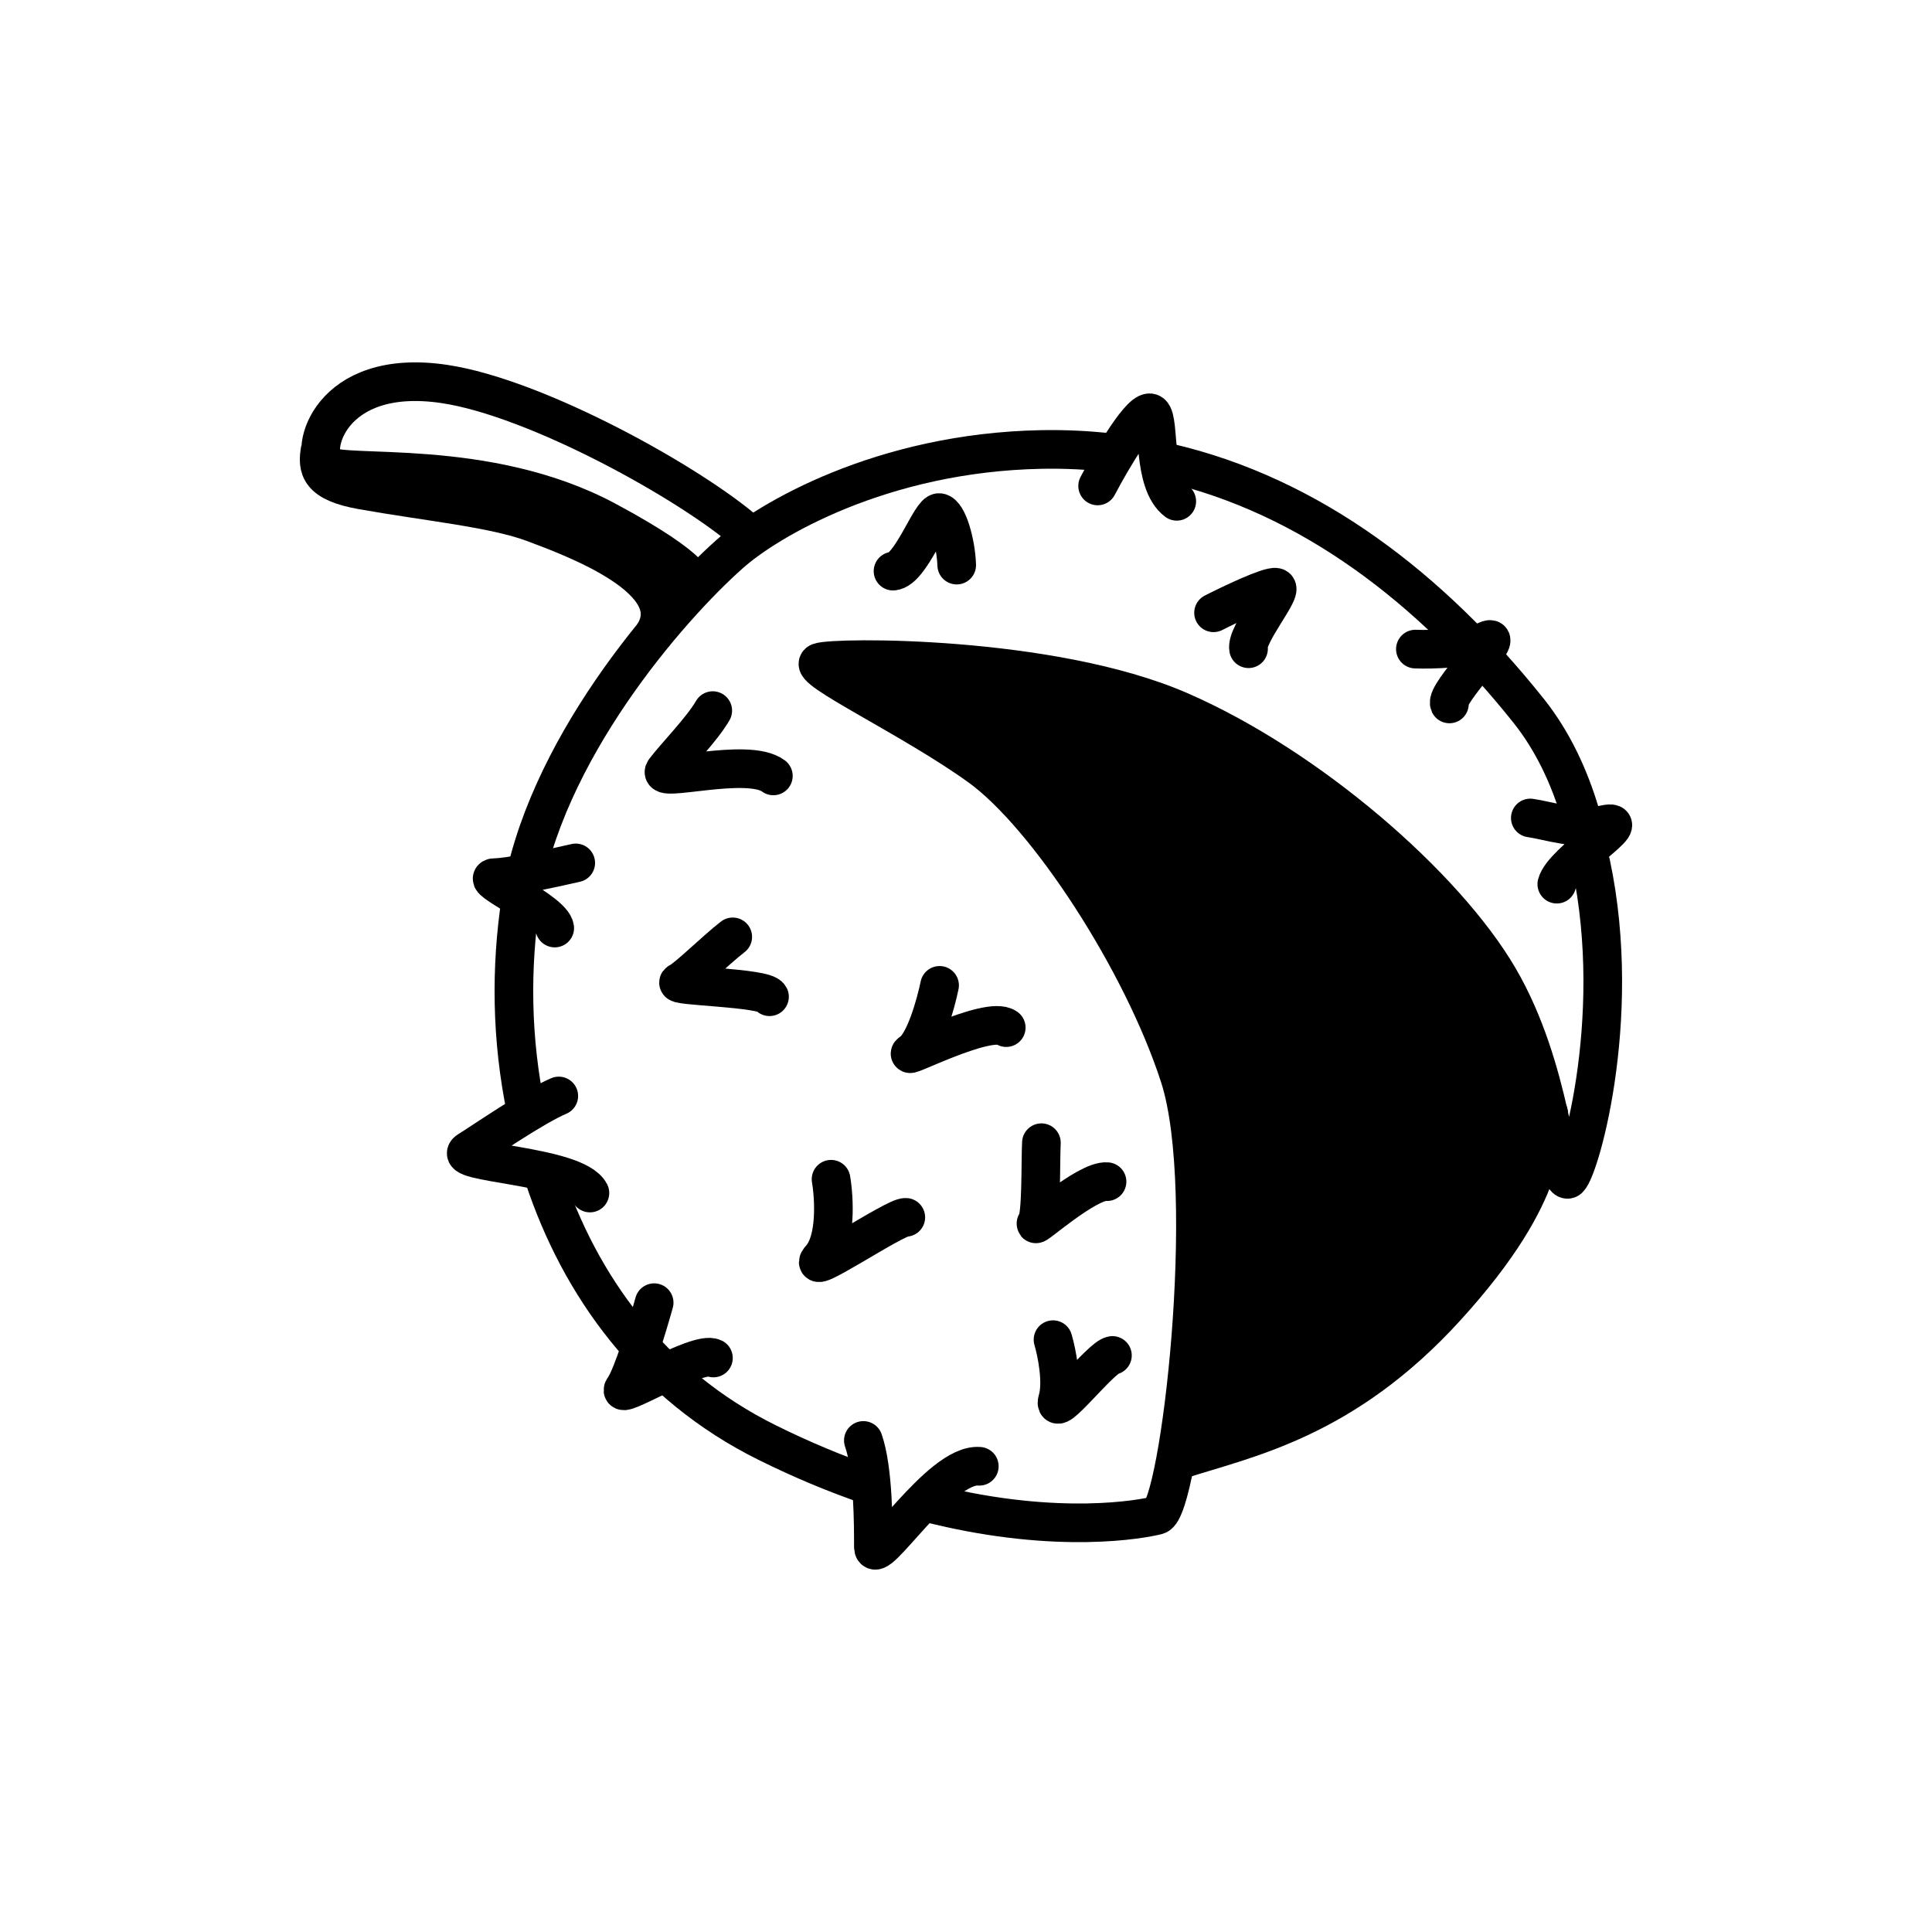 <svg width="100" height="100" viewBox="0 0 100 100" fill="none" xmlns="http://www.w3.org/2000/svg">
<path d="M28.923 56.727C27.636 57.27 25.002 59.084 24.247 59.554C23.185 60.216 29.773 60.283 30.534 61.751" stroke="black" stroke-width="2" stroke-linecap="round"/>
<path d="M37.927 48.492C37.057 49.162 35.545 50.656 35.154 50.83C34.664 51.048 39.613 51.102 39.83 51.591" stroke="black" stroke-width="2" stroke-linecap="round"/>
<path d="M29.8 44.664C28.713 44.917 26.353 45.425 25.613 45.425C24.689 45.425 28.604 47.165 28.713 48.035" stroke="black" stroke-width="2" stroke-linecap="round"/>
<path d="M79.209 42.338C80.139 42.469 81.617 42.994 83.027 42.681C84.789 42.289 80.873 44.59 80.58 45.764" stroke="black" stroke-width="2" stroke-linecap="round"/>
<path d="M73.26 33.597C74.092 33.629 75.991 33.587 76.931 33.156C78.105 32.618 74.777 35.897 75.022 36.435" stroke="black" stroke-width="2" stroke-linecap="round"/>
<path d="M81.807 42.153C81.225 40.187 80.361 38.344 79.123 36.791C74.069 30.456 67.839 25.651 60.43 23.94M82.343 44.693C84.083 52.874 81.632 60.974 81.151 61.042C80.475 61.139 80.362 55.372 77.577 50.608C74.791 45.844 67.722 39.69 61.055 36.791C54.389 33.893 43.181 33.99 42.408 34.279C41.635 34.569 47.239 37.178 50.717 39.69C54.195 42.202 59.123 49.738 61.055 55.728C62.987 61.719 61.055 78.144 59.896 78.433C59.07 78.64 54.816 79.434 48.424 77.887M57.529 23.439C56.349 23.302 55.141 23.242 53.906 23.265C45.635 23.42 39.703 26.936 37.77 28.676C34.647 31.445 28.109 38.917 26.949 46.646C26.435 50.074 26.453 53.759 27.237 57.518M28.15 60.917C30.015 66.539 33.681 71.681 39.703 74.665C41.534 75.573 43.279 76.292 44.921 76.858" stroke="black" stroke-width="2" stroke-linecap="round"/>
<path d="M44.687 74.557C45.206 76.026 45.206 78.937 45.206 80.061C45.206 81.314 48.636 75.717 50.689 75.894" stroke="black" stroke-width="2" stroke-linecap="round"/>
<path d="M54.504 69.341C54.694 69.988 55.009 71.516 54.74 72.447C54.404 73.612 56.984 70.236 57.579 70.157" stroke="black" stroke-width="2" stroke-linecap="round"/>
<path d="M33.859 67.426C33.519 68.653 32.728 71.258 32.291 71.858C31.746 72.608 36.109 69.88 36.927 70.29" stroke="black" stroke-width="2" stroke-linecap="round"/>
<path d="M43.015 61.037C43.18 62.008 43.306 64.183 42.491 65.112C41.473 66.275 46.358 62.946 46.884 63.01" stroke="black" stroke-width="2" stroke-linecap="round"/>
<path d="M53.903 59.146C53.852 60.119 53.918 62.953 53.645 63.3C53.304 63.734 56.268 61.062 57.3 61.162" stroke="black" stroke-width="2" stroke-linecap="round"/>
<path d="M61.049 75.564C64.546 74.437 69.547 73.492 74.858 67.658C80.442 61.523 79.694 58.721 80.158 57.627" stroke="black" stroke-width="2" stroke-linecap="round"/>
<path d="M48.633 51.002C48.437 51.955 47.876 53.98 47.203 54.451C46.362 55.04 51.157 52.516 52.083 53.189" stroke="black" stroke-width="2" stroke-linecap="round"/>
<path d="M36.892 36.781C36.319 37.768 34.999 39.097 34.408 39.875C33.877 40.573 38.697 39.156 40.029 40.161" stroke="black" stroke-width="2" stroke-linecap="round"/>
<path d="M49.7 34.33H43.714V35.577L49.201 38.258L53.192 41.875L56.933 46.613L60.861 54.345L61.796 59.894V68.623L60.861 75.046L65.974 74.235L70.712 71.492L75.015 67.875L77.883 63.885L80.377 58.959L79.254 53.659L75.825 47.798L70.401 42.436L64.165 38.258L57.307 35.577L49.7 34.33Z" fill="black"/>
<path d="M62.813 31.718C63.743 31.245 65.691 30.318 66.044 30.397C66.484 30.495 64.478 32.844 64.624 33.578" stroke="black" stroke-width="2" stroke-linecap="round"/>
<path d="M46.223 29.562C47.142 29.493 48.185 26.468 48.619 26.531C49.053 26.594 49.479 28.088 49.519 29.25" stroke="black" stroke-width="2" stroke-linecap="round"/>
<path d="M56.813 25.152C57.553 23.749 59.145 21.033 59.6 21.398C60.056 21.762 59.6 24.964 60.909 25.948" stroke="black" stroke-width="2" stroke-linecap="round"/>
<path d="M38.677 27.576C35.741 25.009 27.766 20.58 22.99 19.873C17.02 18.988 15.988 23.411 16.872 24.074C17.757 24.737 25.18 23.628 31.372 26.945C36.325 29.599 35.962 30.339 35.741 30.192" stroke="black" stroke-width="2" stroke-linecap="round"/>
<path d="M16.578 23.25C16.39 24.245 16.536 24.974 18.726 25.365C22.134 25.974 25.557 26.29 27.634 27.069C29.71 27.847 35.704 30.057 33.793 32.901" stroke="black" stroke-width="2"/>
<path d="M25.676 24.877L17.686 24.061V25.373L23.197 26.102L27.309 26.918L30.983 28.639L33.725 30.884L34.541 31.934L36.087 30.243L30.692 26.51L25.676 24.877Z" fill="black"/>
</svg>
